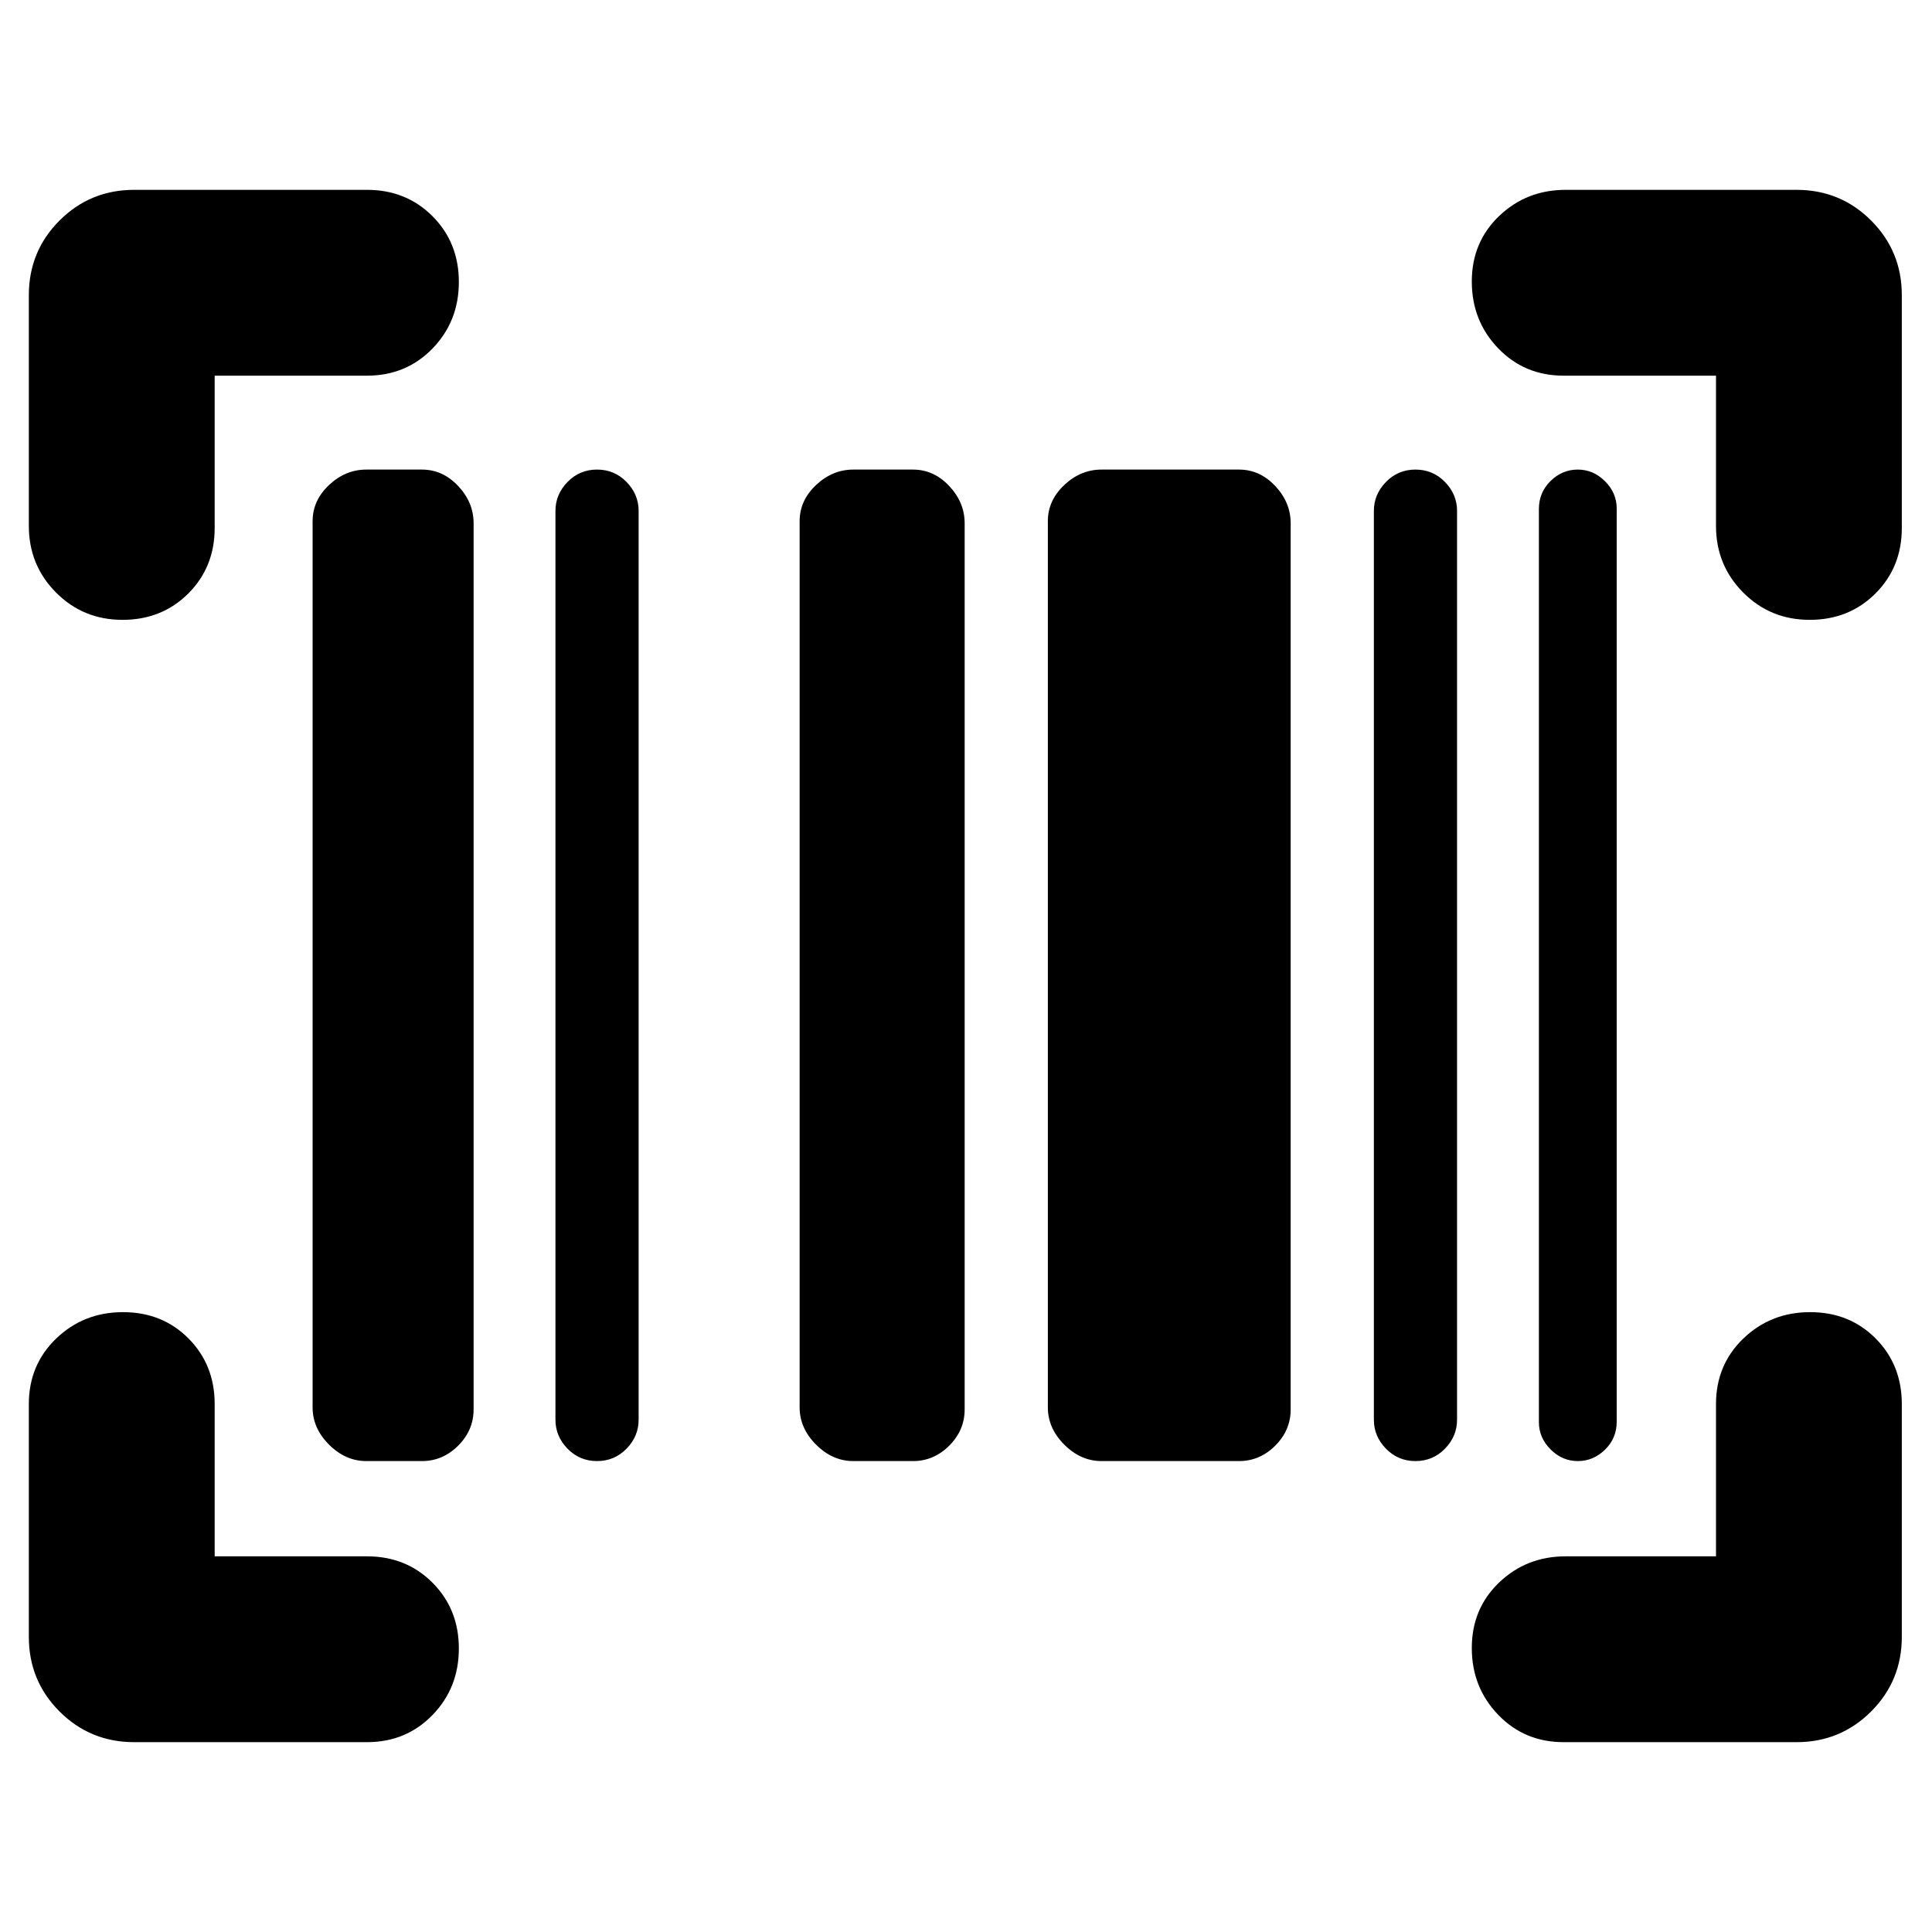 <svg xmlns="http://www.w3.org/2000/svg" height="40" viewBox="0 -960 960 960" width="40"><path d="M228-140.88q0 19.55-13.08 33.05-13.09 13.5-32.59 13.5H66.67q-21.84 0-37.09-15.25-15.25-15.25-15.25-37.09v-115.66q0-19.5 13.62-32.59Q41.57-308 61.12-308q19.55 0 32.55 13.08 13 13.09 13 32.59v75.66h75.66q19.5 0 32.59 13.12Q228-160.43 228-140.88ZM899.45-308Q919-308 932-294.92q13 13.09 13 32.59v115.66q0 21.84-15.25 37.09-15.25 15.25-37.08 15.25H777q-19.5 0-32.58-13.62-13.09-13.62-13.09-33.17 0-19.55 13.59-32.55 13.58-13 33.08-13h74.67v-75.66q0-19.5 13.61-32.59Q879.9-308 899.45-308ZM182-234q-10.33 0-18.5-8.17-8.17-8.16-8.17-18.5V-701q0-10.33 8.17-18t18.5-7.67h27.67q10.33 0 18 8.17 7.66 8.17 7.66 18.5v440.33q0 10.34-7.66 18-7.67 7.67-18 7.67H182Zm114.67 0q-8.67 0-14.67-6.16t-6-14.37v-451.61q0-8.21 6-14.37 6-6.16 14.67-6.16 8.66 0 14.66 6.16t6 14.37v451.61q0 8.21-6 14.37-6 6.16-14.66 6.16ZM424-234q-10.33 0-18.5-8.17-8.17-8.16-8.17-18.5V-701q0-10.33 8.17-18t18.5-7.67h29.67q10.33 0 18 8.17 7.66 8.17 7.66 18.5v440.33q0 10.34-7.66 18-7.67 7.67-18 7.67H424Zm123.33 0q-10.33 0-18.5-8.17-8.16-8.16-8.16-18.5V-701q0-10.33 8.16-18 8.17-7.67 18.5-7.67h68.34q10.33 0 18 8.17 7.66 8.17 7.66 18.5v440.33q0 10.34-7.66 18-7.67 7.67-18 7.67h-68.34Zm156 0q-8.66 0-14.66-6.16t-6-14.37v-451.61q0-8.21 6-14.37 6-6.16 14.66-6.16 8.67 0 14.67 6.16t6 14.37v451.61q0 8.21-6 14.37-6 6.16-14.67 6.16Zm80.67 0q-7.73 0-13.53-5.8-5.8-5.8-5.8-13.53v-453.75q0-8.25 5.8-13.92t13.53-5.67q7.73 0 13.53 5.8 5.8 5.8 5.8 13.54v453.75q0 8.25-5.8 13.91Q791.73-234 784-234ZM228-819.88q0 19.55-13.08 33.05-13.09 13.5-32.59 13.5h-75.66v75.66q0 19.5-13.12 32.59Q80.43-652 60.88-652q-19.55 0-33.05-13.58-13.5-13.59-13.5-33.09v-114.66q0-21.84 15.25-37.09 15.25-15.25 37.09-15.25h115.66q19.5 0 32.59 13.12Q228-839.43 228-819.88Zm503.33-.24q0-19.55 13.59-32.55 13.58-13 33.08-13h114.67q21.83 0 37.08 15.25T945-813.33v115.66q0 19.5-13.12 32.59Q918.77-652 899.22-652q-19.55 0-33.05-13.58-13.5-13.59-13.5-33.09v-74.66H777q-19.5 0-32.58-13.62-13.09-13.62-13.09-33.17Z"/></svg>